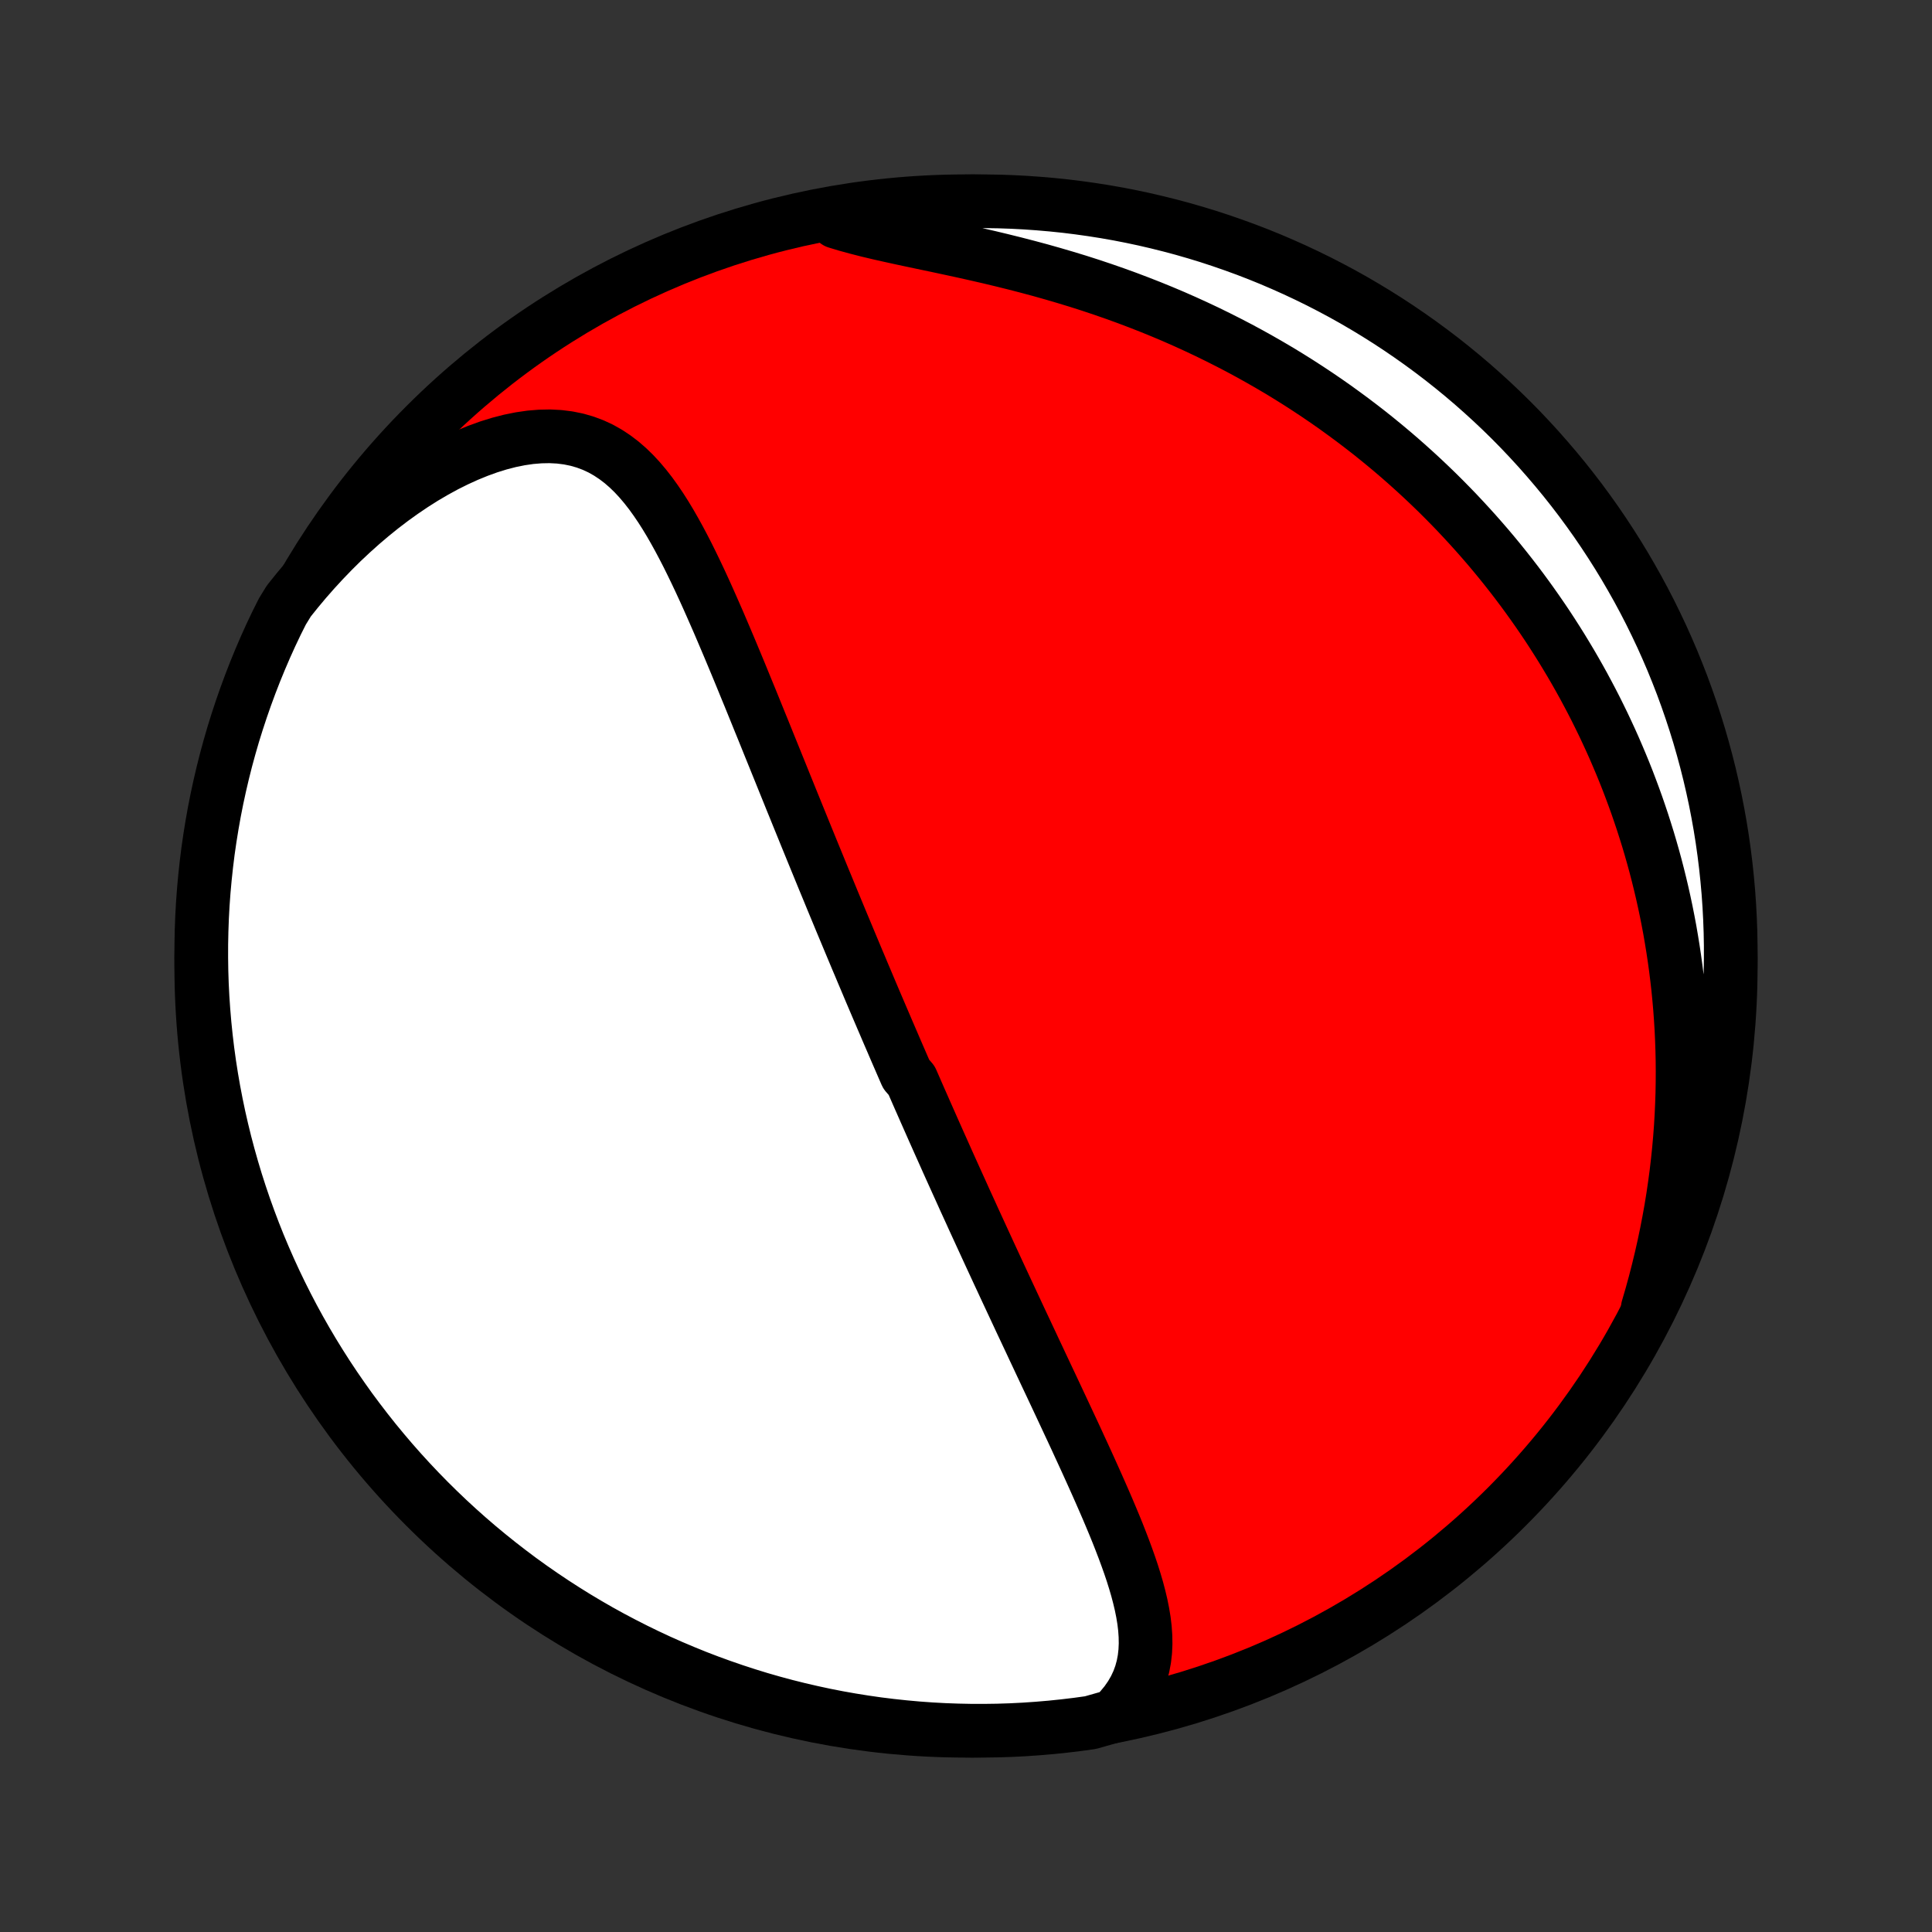 <?xml version="1.0" encoding="utf-8" standalone="no"?>
<!DOCTYPE svg PUBLIC "-//W3C//DTD SVG 1.1//EN"
  "http://www.w3.org/Graphics/SVG/1.1/DTD/svg11.dtd">
<!-- Created with matplotlib (http://matplotlib.org/) -->
<svg height="72pt" version="1.1" viewBox="0 0 72 72" width="72pt" xmlns="http://www.w3.org/2000/svg" xmlns:xlink="http://www.w3.org/1999/xlink">
 <rect x="0" y="0" width="72" height="72" fill="#333333" stroke="none"/>
 <defs>
  <style type="text/css">
*{stroke-linecap:butt;stroke-linejoin:round;}
  </style>
 </defs>
 <g id="figure_1">
  <g id="patch_1">
   <path d="
M0 72
L72 72
L72 0
L0 0
z
" style="fill:none;"/>
  </g>
  <g id="axes_1">
   <g id="PatchCollection_1">
    <defs>
     <path d="
M36 -7.5
C43.558 -7.5 50.808 -10.503 56.153 -15.848
C61.497 -21.192 64.5 -28.442 64.5 -36
C64.5 -43.558 61.497 -50.808 56.153 -56.153
C50.808 -61.497 43.558 -64.5 36 -64.5
C28.442 -64.5 21.192 -61.497 15.848 -56.153
C10.503 -50.808 7.5 -43.558 7.5 -36
C7.5 -28.442 10.503 -21.192 15.848 -15.848
C21.192 -10.503 28.442 -7.5 36 -7.5
z
" id="C0_0_a811fe30f3"/>
     <path d="
M41.509 -8.05
L41.749 -8.298
L41.959 -8.551
L42.14 -8.811
L42.293 -9.075
L42.419 -9.344
L42.519 -9.617
L42.595 -9.894
L42.648 -10.173
L42.68 -10.456
L42.693 -10.741
L42.688 -11.028
L42.668 -11.317
L42.633 -11.608
L42.585 -11.9
L42.526 -12.193
L42.456 -12.488
L42.378 -12.784
L42.291 -13.08
L42.198 -13.377
L42.098 -13.674
L41.992 -13.972
L41.882 -14.27
L41.768 -14.567
L41.651 -14.865
L41.53 -15.162
L41.406 -15.459
L41.281 -15.755
L41.153 -16.051
L41.024 -16.346
L40.894 -16.64
L40.763 -16.933
L40.631 -17.226
L40.499 -17.517
L40.366 -17.807
L40.233 -18.095
L40.101 -18.383
L39.968 -18.669
L39.835 -18.953
L39.703 -19.236
L39.571 -19.518
L39.44 -19.798
L39.309 -20.077
L39.179 -20.354
L39.049 -20.629
L38.92 -20.903
L38.792 -21.175
L38.665 -21.446
L38.538 -21.715
L38.413 -21.983
L38.288 -22.249
L38.164 -22.513
L38.04 -22.776
L37.918 -23.038
L37.797 -23.297
L37.676 -23.556
L37.556 -23.813
L37.437 -24.068
L37.319 -24.323
L37.201 -24.575
L37.085 -24.827
L36.969 -25.077
L36.854 -25.326
L36.74 -25.574
L36.627 -25.82
L36.514 -26.066
L36.402 -26.31
L36.29 -26.553
L36.18 -26.796
L36.07 -27.037
L35.96 -27.277
L35.852 -27.517
L35.744 -27.756
L35.636 -27.994
L35.529 -28.231
L35.422 -28.468
L35.316 -28.703
L35.211 -28.939
L35.106 -29.174
L35.001 -29.408
L34.897 -29.642
L34.793 -29.875
L34.69 -30.108
L34.587 -30.341
L34.484 -30.574
L34.382 -30.806
L34.279 -31.039
L34.177 -31.271
L34.076 -31.503
L33.974 -31.735
L33.772 -31.968
L33.671 -32.2
L33.57 -32.433
L33.469 -32.666
L33.368 -32.899
L33.268 -33.132
L33.167 -33.366
L33.066 -33.6
L32.966 -33.835
L32.865 -34.07
L32.764 -34.306
L32.663 -34.542
L32.562 -34.779
L32.461 -35.017
L32.36 -35.256
L32.259 -35.496
L32.157 -35.736
L32.056 -35.978
L31.953 -36.22
L31.851 -36.464
L31.749 -36.708
L31.646 -36.954
L31.543 -37.201
L31.439 -37.45
L31.335 -37.699
L31.231 -37.95
L31.126 -38.203
L31.021 -38.456
L30.916 -38.712
L30.81 -38.969
L30.703 -39.227
L30.596 -39.488
L30.489 -39.75
L30.381 -40.013
L30.272 -40.279
L30.163 -40.546
L30.053 -40.815
L29.943 -41.086
L29.832 -41.359
L29.72 -41.634
L29.608 -41.911
L29.494 -42.19
L29.381 -42.471
L29.266 -42.754
L29.151 -43.039
L29.035 -43.326
L28.918 -43.615
L28.8 -43.907
L28.681 -44.2
L28.562 -44.495
L28.442 -44.792
L28.32 -45.091
L28.198 -45.392
L28.075 -45.695
L27.951 -46
L27.825 -46.306
L27.699 -46.614
L27.572 -46.924
L27.443 -47.235
L27.313 -47.547
L27.182 -47.86
L27.049 -48.174
L26.915 -48.489
L26.78 -48.805
L26.642 -49.12
L26.503 -49.436
L26.363 -49.751
L26.22 -50.066
L26.075 -50.38
L25.927 -50.692
L25.777 -51.002
L25.624 -51.311
L25.467 -51.616
L25.307 -51.918
L25.143 -52.215
L24.975 -52.508
L24.802 -52.795
L24.623 -53.076
L24.438 -53.349
L24.247 -53.614
L24.048 -53.869
L23.842 -54.113
L23.626 -54.346
L23.401 -54.565
L23.165 -54.77
L22.918 -54.958
L22.66 -55.129
L22.389 -55.282
L22.105 -55.414
L21.808 -55.525
L21.499 -55.614
L21.176 -55.68
L20.84 -55.722
L20.493 -55.74
L20.135 -55.733
L19.767 -55.703
L19.389 -55.648
L19.004 -55.57
L18.613 -55.469
L18.216 -55.346
L17.816 -55.201
L17.412 -55.036
L17.008 -54.852
L16.603 -54.65
L16.199 -54.429
L15.797 -54.193
L15.398 -53.94
L15.003 -53.673
L14.612 -53.392
L14.226 -53.098
L13.846 -52.791
L13.473 -52.474
L13.106 -52.145
L12.746 -51.807
L12.395 -51.459
L12.051 -51.102
L11.716 -50.738
L11.389 -50.366
L11.072 -49.987
L10.763 -49.602
L10.524 -49.212
L10.305 -48.775
L10.093 -48.329
L9.89 -47.879
L9.695 -47.425
L9.507 -46.967
L9.328 -46.506
L9.157 -46.042
L8.994 -45.575
L8.839 -45.105
L8.692 -44.633
L8.554 -44.157
L8.424 -43.68
L8.303 -43.2
L8.19 -42.717
L8.085 -42.233
L7.989 -41.746
L7.902 -41.258
L7.823 -40.769
L7.752 -40.278
L7.691 -39.785
L7.638 -39.292
L7.593 -38.797
L7.557 -38.302
L7.53 -37.806
L7.512 -37.309
L7.502 -36.812
L7.501 -36.315
L7.508 -35.817
L7.524 -35.32
L7.549 -34.822
L7.583 -34.326
L7.625 -33.83
L7.676 -33.334
L7.735 -32.839
L7.803 -32.345
L7.88 -31.852
L7.965 -31.361
L8.059 -30.871
L8.161 -30.383
L8.272 -29.896
L8.391 -29.411
L8.519 -28.928
L8.655 -28.447
L8.799 -27.969
L8.952 -27.493
L9.113 -27.019
L9.282 -26.549
L9.459 -26.081
L9.644 -25.616
L9.838 -25.154
L10.039 -24.696
L10.248 -24.241
L10.465 -23.79
L10.69 -23.342
L10.922 -22.898
L11.162 -22.459
L11.41 -22.023
L11.665 -21.592
L11.928 -21.165
L12.198 -20.742
L12.475 -20.325
L12.76 -19.912
L13.051 -19.503
L13.35 -19.101
L13.655 -18.703
L13.967 -18.31
L14.286 -17.923
L14.611 -17.541
L14.943 -17.165
L15.282 -16.794
L15.626 -16.43
L15.977 -16.071
L16.334 -15.719
L16.697 -15.372
L17.066 -15.032
L17.441 -14.698
L17.821 -14.371
L18.207 -14.051
L18.598 -13.737
L18.995 -13.43
L19.396 -13.129
L19.803 -12.836
L20.215 -12.55
L20.631 -12.271
L21.053 -11.999
L21.479 -11.734
L21.909 -11.477
L22.343 -11.227
L22.782 -10.985
L23.225 -10.751
L23.671 -10.524
L24.121 -10.305
L24.575 -10.093
L25.033 -9.89
L25.494 -9.695
L25.957 -9.507
L26.424 -9.328
L26.895 -9.157
L27.367 -8.994
L27.843 -8.839
L28.32 -8.692
L28.8 -8.554
L29.283 -8.424
L29.767 -8.303
L30.254 -8.19
L30.742 -8.085
L31.231 -7.989
L31.722 -7.902
L32.215 -7.823
L32.708 -7.752
L33.203 -7.691
L33.698 -7.638
L34.194 -7.593
L34.691 -7.557
L35.188 -7.53
L35.685 -7.512
L36.183 -7.502
L36.68 -7.501
L37.178 -7.508
L37.674 -7.524
L38.17 -7.549
L38.666 -7.583
L39.161 -7.625
L39.655 -7.676
L40.148 -7.735
L40.639 -7.803
z
" id="C0_1_3ed05a15a9"/>
     <path d="
M61.407 -23.249
L61.545 -23.721
L61.674 -24.191
L61.794 -24.658
L61.906 -25.122
L62.01 -25.583
L62.106 -26.042
L62.194 -26.497
L62.275 -26.948
L62.348 -27.397
L62.413 -27.841
L62.472 -28.282
L62.523 -28.719
L62.568 -29.152
L62.606 -29.582
L62.638 -30.007
L62.663 -30.428
L62.682 -30.846
L62.696 -31.259
L62.703 -31.669
L62.705 -32.074
L62.702 -32.476
L62.693 -32.873
L62.679 -33.267
L62.661 -33.657
L62.637 -34.043
L62.609 -34.425
L62.576 -34.803
L62.539 -35.178
L62.497 -35.549
L62.451 -35.917
L62.401 -36.281
L62.347 -36.641
L62.289 -36.998
L62.228 -37.352
L62.162 -37.702
L62.093 -38.05
L62.02 -38.394
L61.944 -38.735
L61.864 -39.073
L61.781 -39.408
L61.695 -39.74
L61.605 -40.069
L61.512 -40.396
L61.416 -40.72
L61.316 -41.041
L61.214 -41.36
L61.108 -41.676
L61 -41.99
L60.888 -42.301
L60.773 -42.611
L60.656 -42.918
L60.535 -43.223
L60.411 -43.525
L60.284 -43.826
L60.155 -44.125
L60.022 -44.422
L59.886 -44.717
L59.748 -45.01
L59.606 -45.301
L59.462 -45.591
L59.314 -45.879
L59.163 -46.165
L59.01 -46.45
L58.853 -46.733
L58.693 -47.015
L58.53 -47.295
L58.363 -47.574
L58.194 -47.852
L58.021 -48.128
L57.845 -48.403
L57.666 -48.677
L57.483 -48.949
L57.296 -49.221
L57.106 -49.491
L56.913 -49.76
L56.716 -50.028
L56.516 -50.294
L56.311 -50.56
L56.103 -50.824
L55.891 -51.088
L55.675 -51.35
L55.455 -51.612
L55.23 -51.872
L55.002 -52.131
L54.769 -52.389
L54.532 -52.646
L54.291 -52.903
L54.045 -53.157
L53.795 -53.411
L53.54 -53.664
L53.28 -53.915
L53.015 -54.166
L52.746 -54.414
L52.471 -54.662
L52.191 -54.909
L51.906 -55.154
L51.616 -55.397
L51.32 -55.639
L51.019 -55.88
L50.712 -56.118
L50.4 -56.355
L50.081 -56.59
L49.758 -56.824
L49.428 -57.055
L49.092 -57.284
L48.75 -57.511
L48.402 -57.736
L48.048 -57.958
L47.688 -58.178
L47.321 -58.394
L46.948 -58.608
L46.569 -58.819
L46.184 -59.027
L45.792 -59.231
L45.394 -59.432
L44.99 -59.63
L44.58 -59.823
L44.164 -60.013
L43.742 -60.199
L43.314 -60.38
L42.88 -60.557
L42.441 -60.729
L41.997 -60.897
L41.547 -61.06
L41.093 -61.218
L40.635 -61.371
L40.172 -61.519
L39.706 -61.661
L39.236 -61.799
L38.765 -61.932
L38.291 -62.059
L37.815 -62.182
L37.339 -62.3
L36.864 -62.414
L36.389 -62.523
L35.916 -62.629
L35.446 -62.731
L34.98 -62.831
L34.519 -62.928
L34.065 -63.024
L33.618 -63.119
L33.181 -63.215
L32.754 -63.311
L32.338 -63.41
L31.936 -63.513
L31.549 -63.619
L31.177 -63.731
L31.281 -63.849
L31.772 -64.107
L32.265 -64.185
L32.758 -64.254
L33.253 -64.315
L33.748 -64.367
L34.245 -64.411
L34.741 -64.446
L35.239 -64.472
L35.736 -64.49
L36.233 -64.499
L36.73 -64.499
L37.228 -64.491
L37.724 -64.474
L38.221 -64.448
L38.716 -64.413
L39.211 -64.37
L39.705 -64.319
L40.197 -64.258
L40.689 -64.189
L41.178 -64.112
L41.667 -64.026
L42.153 -63.931
L42.638 -63.828
L43.121 -63.716
L43.601 -63.596
L44.08 -63.468
L44.555 -63.331
L45.029 -63.186
L45.499 -63.032
L45.966 -62.87
L46.431 -62.701
L46.892 -62.523
L47.35 -62.337
L47.805 -62.142
L48.256 -61.94
L48.703 -61.73
L49.146 -61.513
L49.585 -61.287
L50.021 -61.054
L50.452 -60.813
L50.878 -60.564
L51.3 -60.308
L51.717 -60.045
L52.13 -59.774
L52.537 -59.496
L52.94 -59.211
L53.337 -58.919
L53.73 -58.62
L54.116 -58.314
L54.498 -58.001
L54.873 -57.682
L55.243 -57.355
L55.607 -57.023
L55.965 -56.684
L56.317 -56.339
L56.663 -55.987
L57.002 -55.629
L57.335 -55.266
L57.661 -54.896
L57.981 -54.521
L58.295 -54.14
L58.601 -53.754
L58.901 -53.362
L59.193 -52.965
L59.479 -52.563
L59.757 -52.155
L60.028 -51.743
L60.292 -51.326
L60.549 -50.904
L60.797 -50.478
L61.039 -50.048
L61.273 -49.613
L61.499 -49.174
L61.717 -48.73
L61.928 -48.284
L62.13 -47.833
L62.325 -47.379
L62.511 -46.921
L62.69 -46.46
L62.86 -45.995
L63.022 -45.528
L63.176 -45.058
L63.322 -44.585
L63.459 -44.109
L63.588 -43.631
L63.709 -43.151
L63.821 -42.668
L63.925 -42.184
L64.02 -41.697
L64.107 -41.209
L64.185 -40.719
L64.254 -40.228
L64.315 -39.735
L64.367 -39.242
L64.411 -38.747
L64.446 -38.252
L64.472 -37.755
L64.49 -37.259
L64.499 -36.761
L64.499 -36.264
L64.491 -35.767
L64.474 -35.27
L64.448 -34.772
L64.413 -34.276
L64.37 -33.779
L64.319 -33.284
L64.258 -32.789
L64.189 -32.295
L64.112 -31.803
L64.026 -31.311
L63.931 -30.822
L63.828 -30.333
L63.716 -29.847
L63.596 -29.362
L63.468 -28.879
L63.331 -28.399
L63.186 -27.92
L63.032 -27.445
L62.87 -26.971
L62.701 -26.501
L62.523 -26.034
L62.337 -25.569
L62.142 -25.108
L61.94 -24.65
L61.73 -24.195
z
" id="C0_2_35ca757998"/>
    </defs>
    <g clip-path="url(#p1bffca34e9)">
     <use style="fill:#ff0000;stroke:#000000;stroke-width:2.0;" x="0.0" xlink:href="#C0_0_a811fe30f3" y="72.0"/>
    </g>
    <g clip-path="url(#p1bffca34e9)">
     <use style="fill:#ffffff;stroke:#000000;stroke-width:2.0;" x="0.0" xlink:href="#C0_1_3ed05a15a9" y="72.0"/>
    </g>
    <g clip-path="url(#p1bffca34e9)">
     <use style="fill:#ffffff;stroke:#000000;stroke-width:2.0;" x="0.0" xlink:href="#C0_2_35ca757998" y="72.0"/>
    </g>
   </g>
  </g>
 </g>
 <defs>
  <clipPath id="p1bffca34e9">
   <rect height="72.0" width="72.0" x="0.0" y="0.0"/>
  </clipPath>
 </defs>
</svg>
